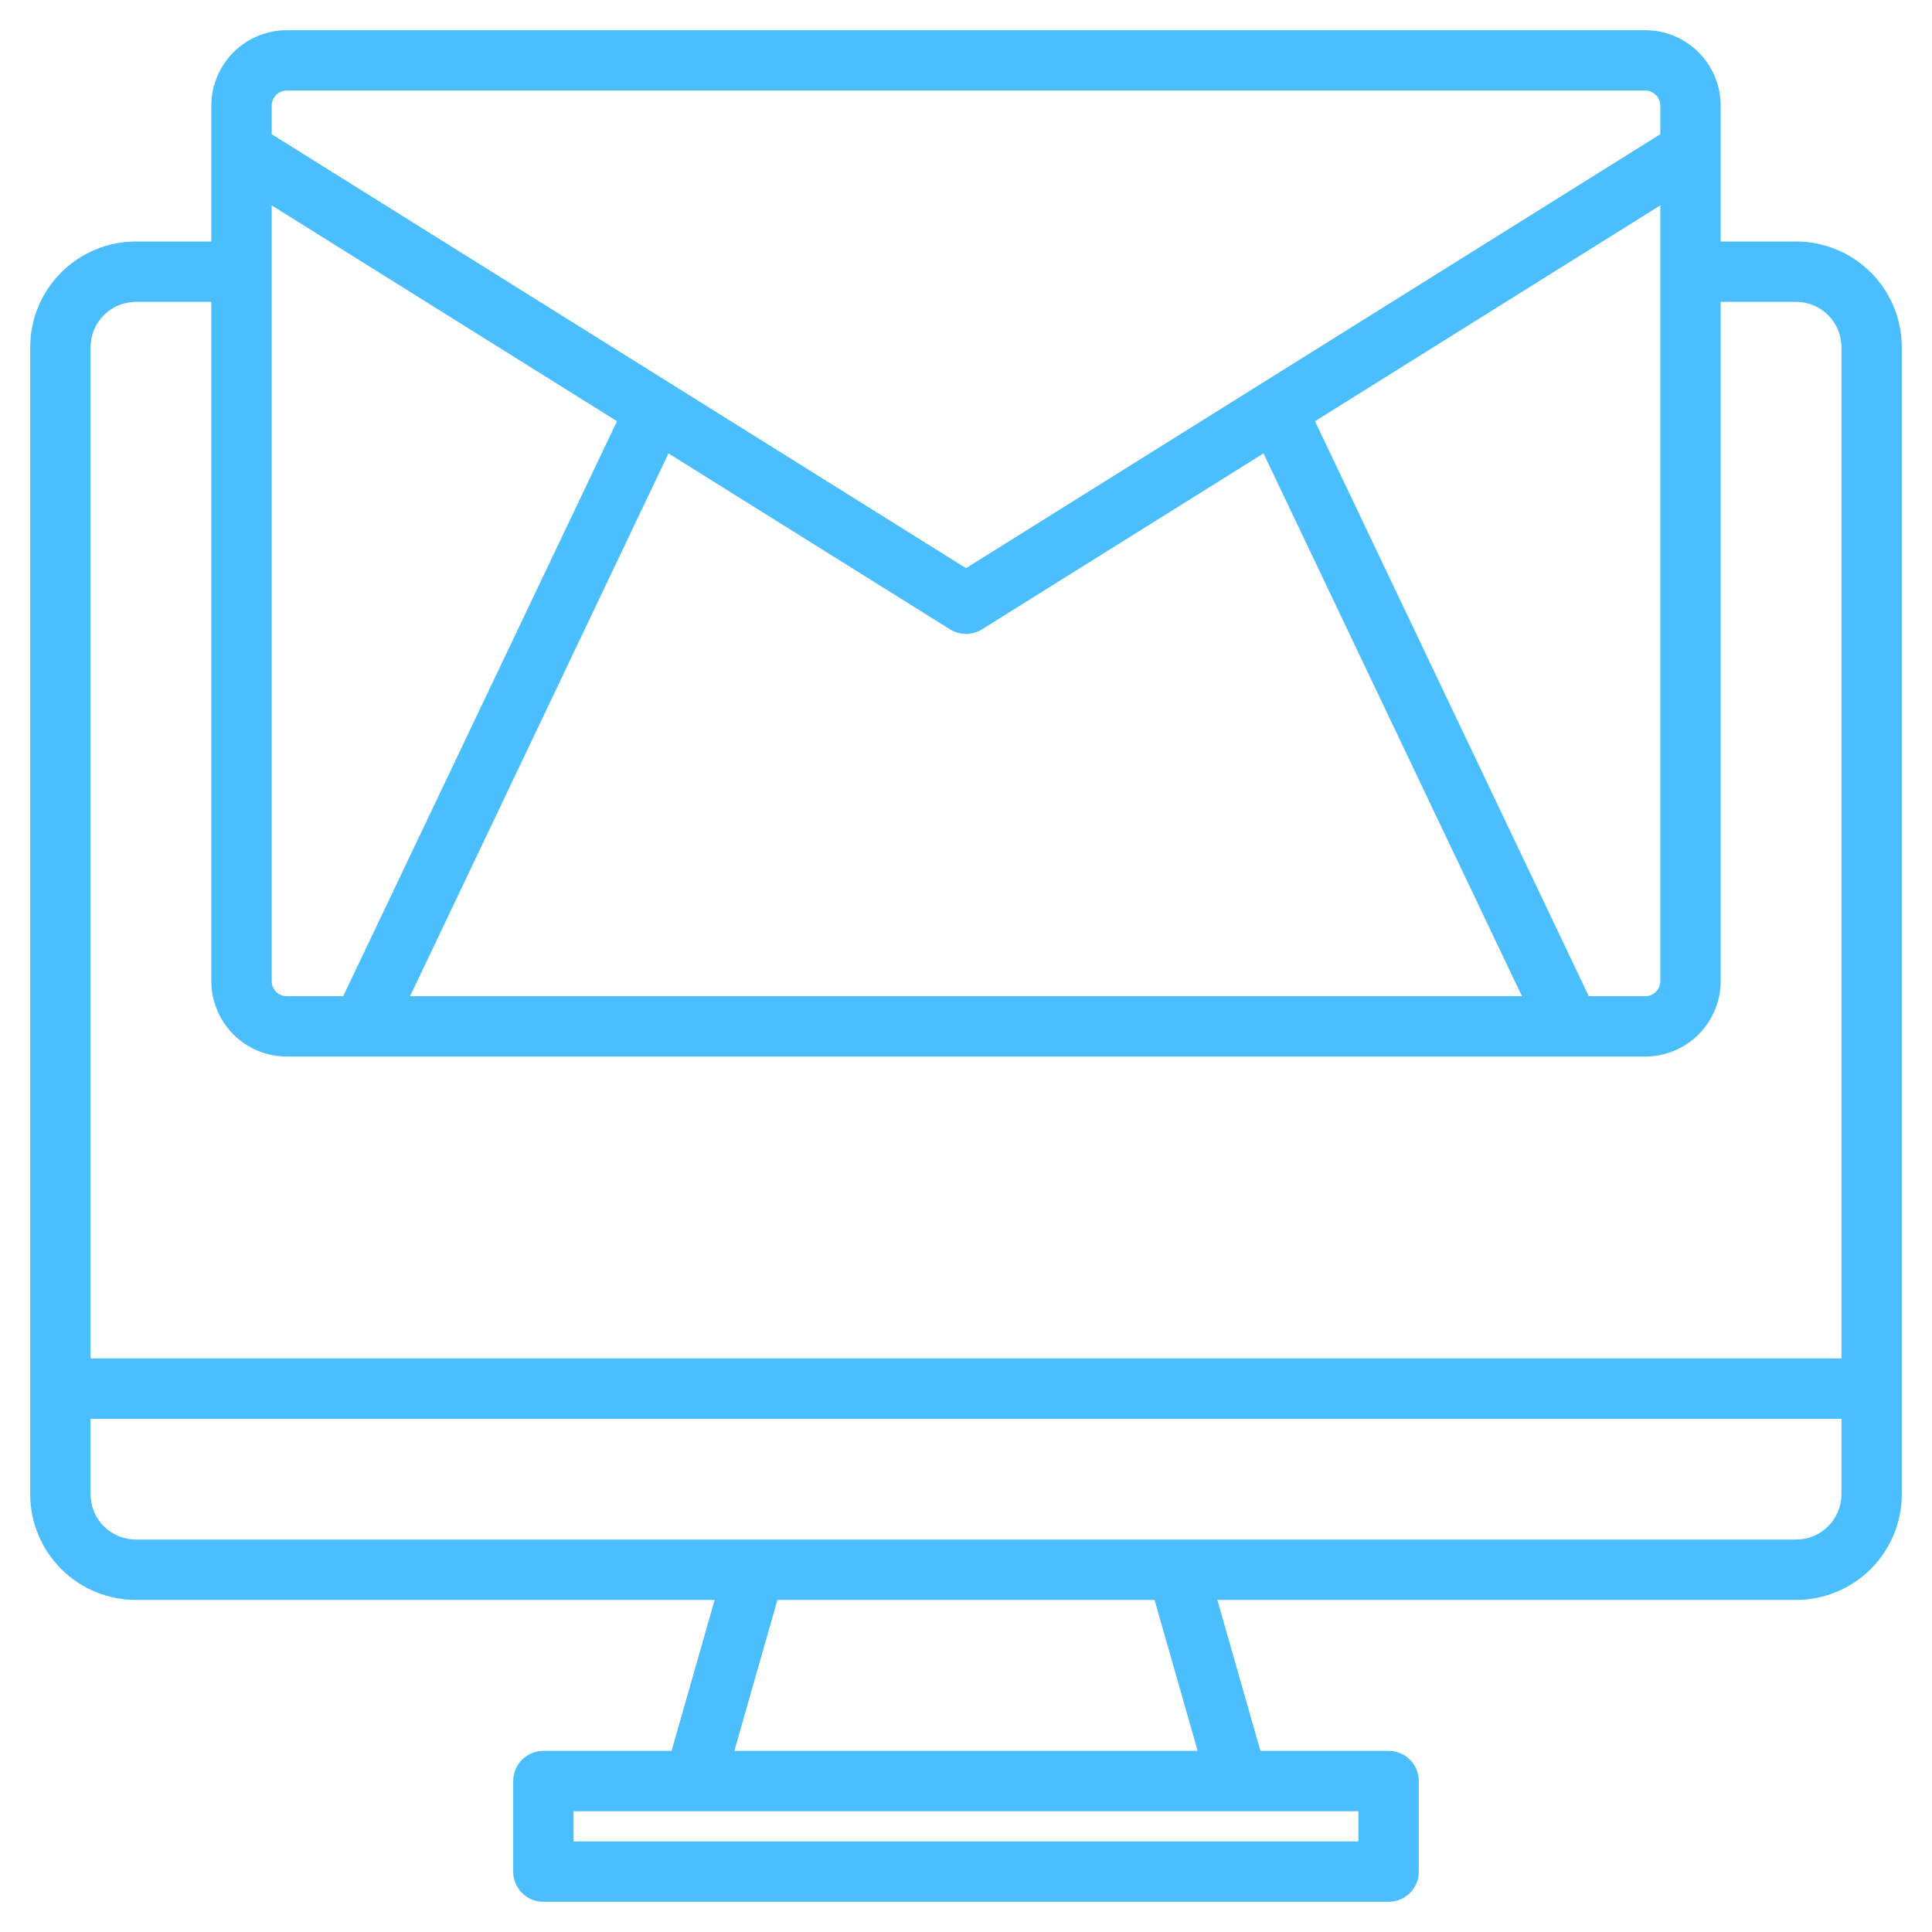 <svg width="92" height="92" viewBox="0 0 92 92" fill="none" xmlns="http://www.w3.org/2000/svg">
<path d="M85.531 11.5H81.938V5.031C81.936 4.078 81.558 3.165 80.884 2.491C80.21 1.817 79.297 1.438 78.344 1.438H13.656C12.703 1.438 11.79 1.817 11.116 2.491C10.442 3.165 10.063 4.078 10.062 5.031V11.5H6.469C5.135 11.502 3.856 12.032 2.913 12.975C1.97 13.918 1.439 15.197 1.438 16.531V71.156C1.439 72.49 1.97 73.769 2.913 74.712C3.856 75.656 5.135 76.186 6.469 76.188H34.031L31.979 83.375H25.875C25.494 83.375 25.128 83.526 24.858 83.796C24.589 84.066 24.438 84.431 24.438 84.812V89.125C24.438 89.506 24.589 89.872 24.858 90.141C25.128 90.411 25.494 90.562 25.875 90.562H66.125C66.506 90.562 66.872 90.411 67.141 90.141C67.411 89.872 67.562 89.506 67.562 89.125V84.812C67.562 84.431 67.411 84.066 67.141 83.796C66.872 83.526 66.506 83.375 66.125 83.375H60.021L57.969 76.188H85.531C86.865 76.186 88.144 75.656 89.087 74.712C90.031 73.769 90.561 72.49 90.562 71.156V16.531C90.561 15.197 90.031 13.918 89.087 12.975C88.144 12.032 86.865 11.502 85.531 11.5ZM12.938 5.031C12.938 4.841 13.013 4.658 13.148 4.523C13.283 4.388 13.466 4.312 13.656 4.312H78.344C78.534 4.312 78.717 4.388 78.852 4.523C78.987 4.658 79.062 4.841 79.062 5.031V6.391L46 27.055L12.938 6.391V5.031ZM62.619 20.058L79.062 9.78V46.719C79.062 46.909 78.987 47.092 78.852 47.227C78.717 47.362 78.534 47.438 78.344 47.438H75.657L62.619 20.058ZM72.473 47.438H19.527L31.833 21.591L45.238 29.968C45.466 30.111 45.73 30.188 46 30.188C46.27 30.188 46.534 30.111 46.762 29.968L60.167 21.591L72.473 47.438ZM12.938 9.78L29.381 20.058L16.343 47.438H13.656C13.466 47.438 13.283 47.362 13.148 47.227C13.013 47.092 12.938 46.909 12.938 46.719V9.78ZM64.688 86.25V87.688H27.312V86.25H64.688ZM34.969 83.375L37.021 76.188H54.979L57.031 83.375H34.969ZM87.688 71.156C87.687 71.728 87.46 72.276 87.055 72.68C86.651 73.085 86.103 73.312 85.531 73.312H6.469C5.897 73.312 5.349 73.085 4.945 72.68C4.54 72.276 4.313 71.728 4.312 71.156V67.562H87.688V71.156ZM87.688 64.688H4.312V16.531C4.313 15.96 4.54 15.411 4.945 15.007C5.349 14.603 5.897 14.376 6.469 14.375H10.062V46.719C10.063 47.672 10.442 48.585 11.116 49.259C11.79 49.933 12.703 50.312 13.656 50.312H50.312H51.121H51.48C51.48 50.312 51.818 50.312 52.199 50.312C52.581 50.312 52.648 50.312 52.648 50.312H53.188H78.344C79.297 50.312 80.21 49.933 80.884 49.259C81.558 48.585 81.936 47.672 81.938 46.719V14.375H85.531C86.103 14.376 86.651 14.603 87.055 15.007C87.46 15.411 87.687 15.96 87.688 16.531V64.688Z" fill="#4ABEFF"/>
</svg>
